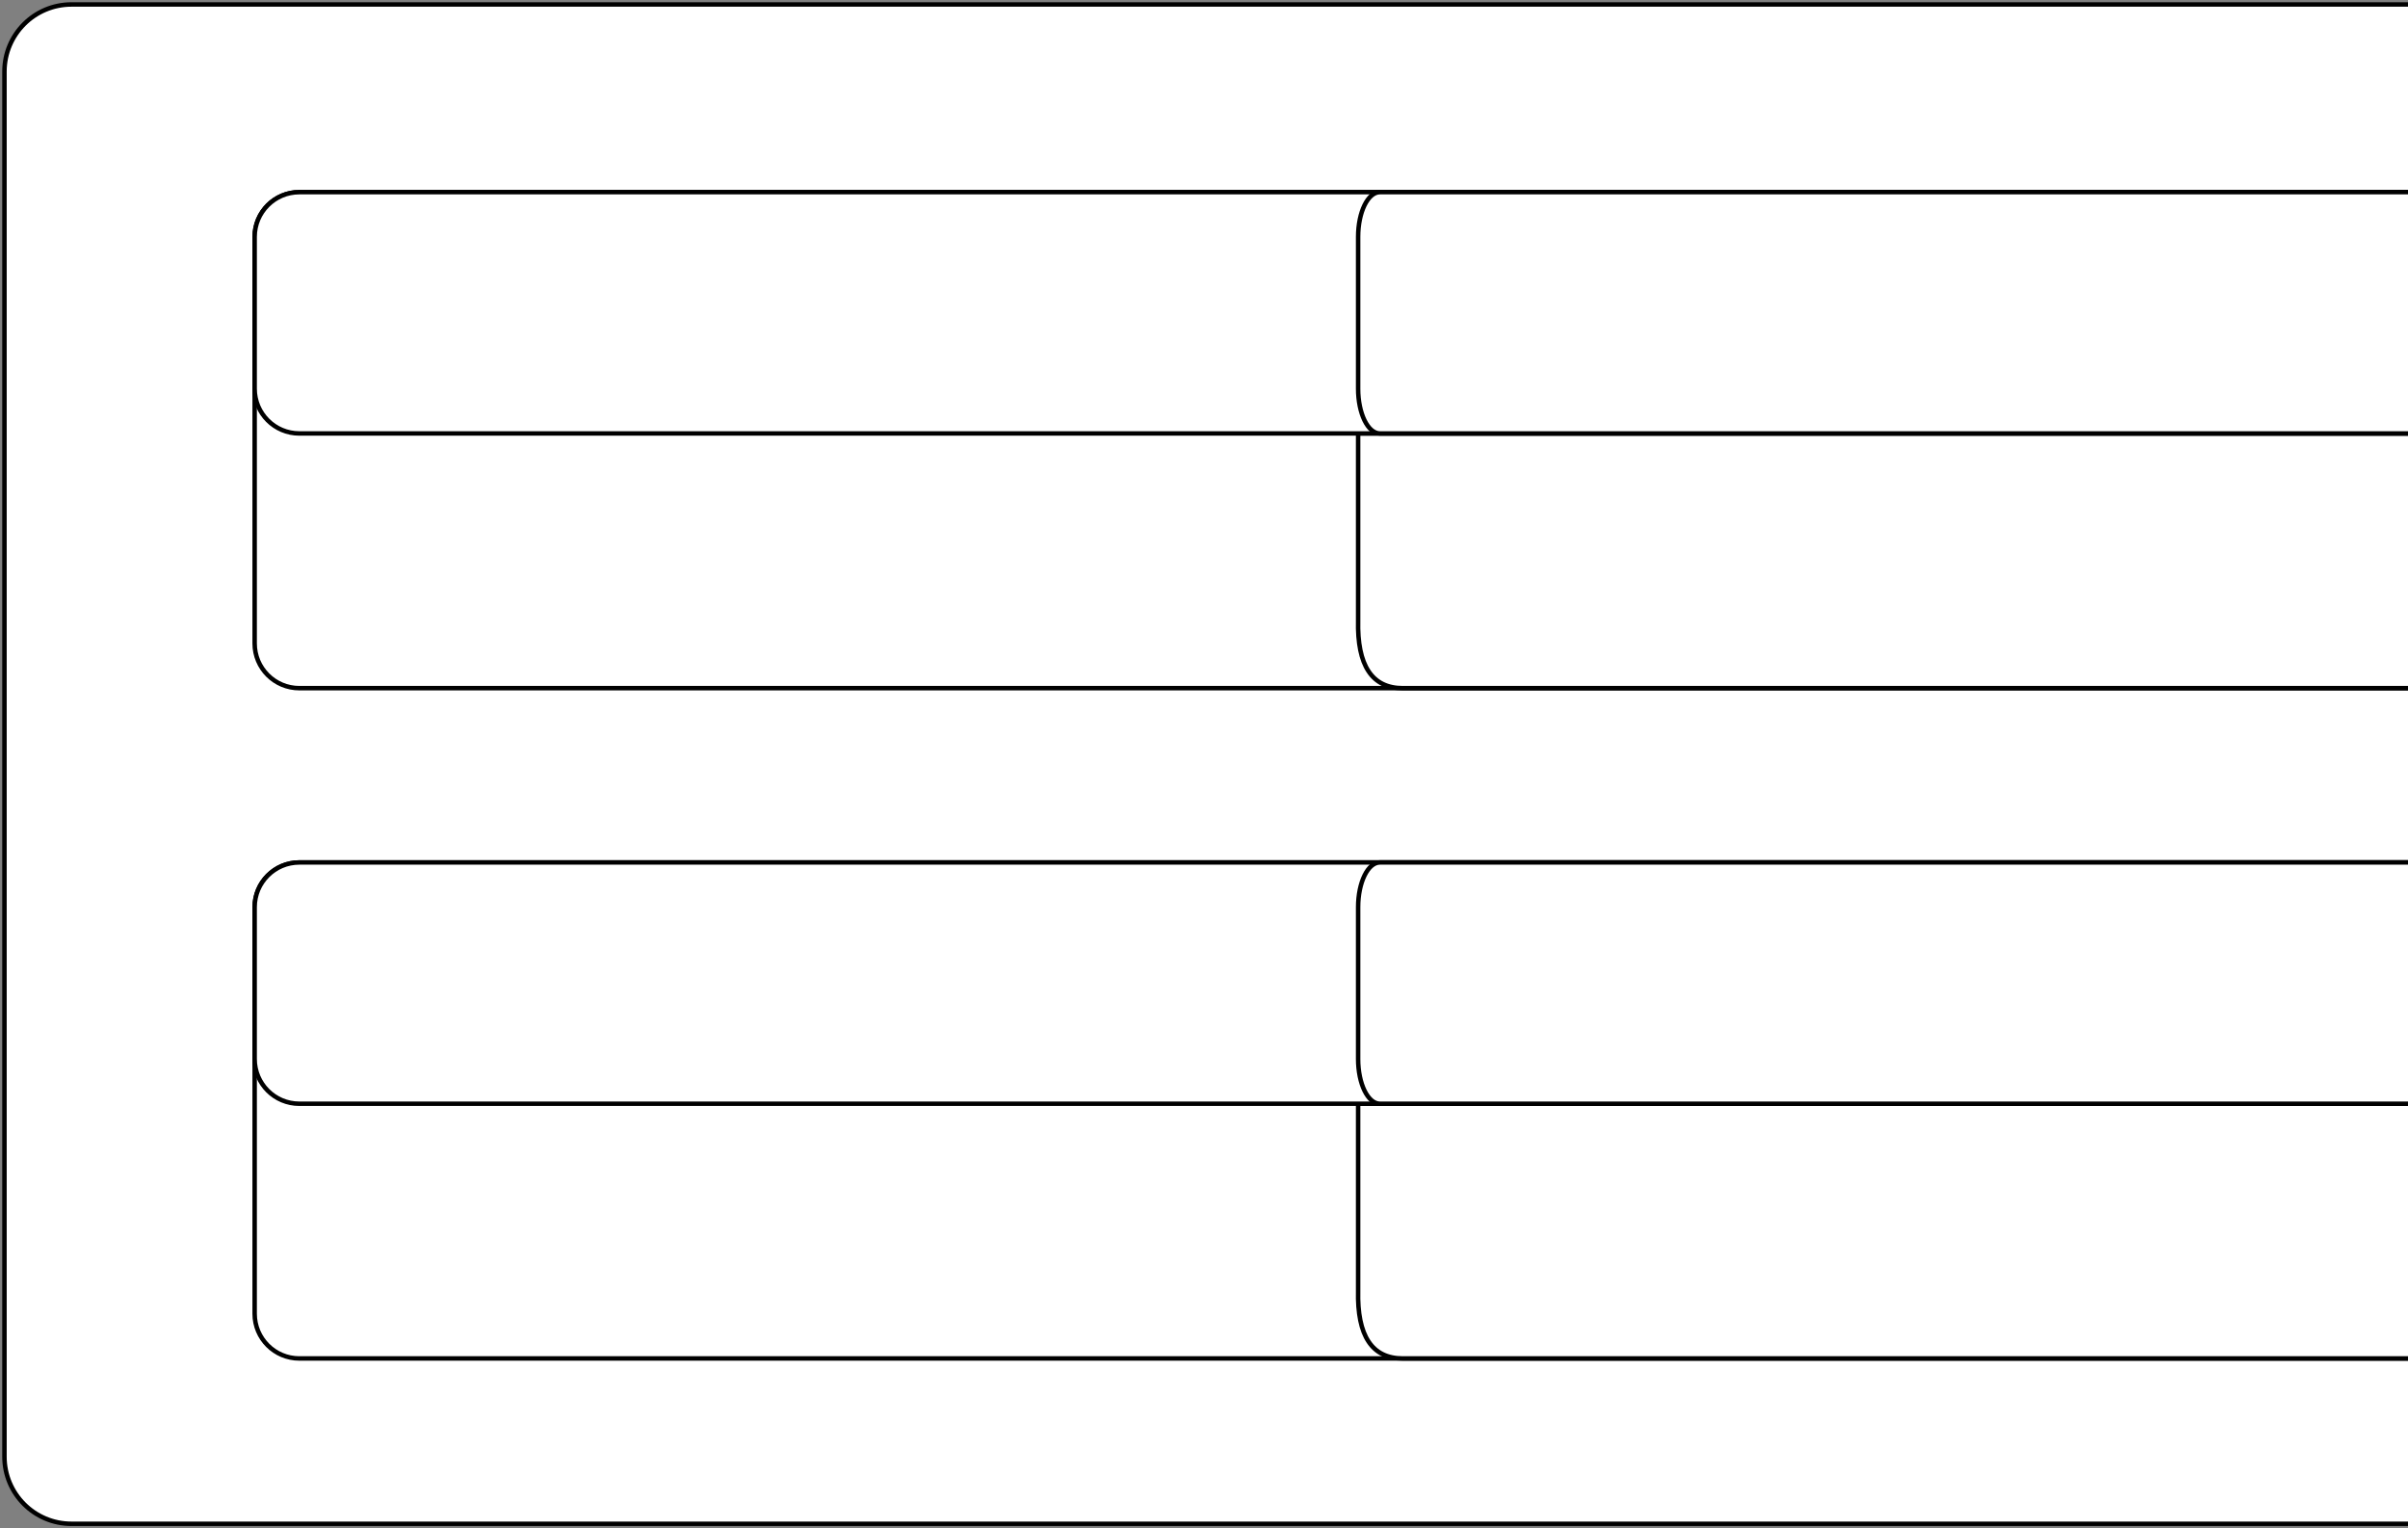 <?xml version="1.0" encoding="UTF-8"?>
<svg width="539px" height="342px" viewBox="0 0 539 342" version="1.1" xmlns="http://www.w3.org/2000/svg" xmlns:xlink="http://www.w3.org/1999/xlink">
    <rect x="0" y="0" width="539" height="342" fill="#808080" stroke="none"/>
    <title>WORK1950CAMP</title>
    <g id="Page-1" stroke="none" stroke-width="1" fill="none" fill-rule="evenodd">
        <g id="WORK1950CAMP" transform="translate(1, 1)" fill="#FFFFFF" stroke="#000000">
            <path d="M538,340 L15,340 C6.716,340 0,333.284 0,325 L0,15 C0,6.716 6.716,0 15,0 L538,0" id="board"></path>
            <path d="M538,303 L66,303 C60.477,303 56,298.523 56,293 L56,202 C56,196.477 60.477,192 66,192 L538,192" id="h7"></path>
            <path d="M538,246 L303,246 L303,287.837 C302.767,297.946 306.1,303 313,303 C319.9,303 394.9,303 538,303" id="h8"></path>
            <path d="M538,246 L66,246 C60.477,246 56,241.523 56,236 L56,202 C56,196.477 60.477,192 66,192 L538,192" id="h5"></path>
            <path d="M538,246 L307.876,246 C305.183,246 303,241.523 303,236 L303,202 C303,196.477 305.183,192 307.876,192 L538,192" id="h6"></path>
            <path d="M538,153 L66,153 C60.477,153 56,148.523 56,143 L56,52 C56,46.477 60.477,42 66,42 L538,42" id="h3"></path>
            <path d="M538,96 L303,96 L303,137.837 C302.767,147.946 306.1,153 313,153 C319.9,153 394.9,153 538,153" id="h4"></path>
            <path d="M538,96 L66,96 C60.477,96 56,91.523 56,86 L56,52 C56,46.477 60.477,42 66,42 L538,42" id="h1"></path>
            <path d="M538,96 L307.876,96 C305.183,96 303,91.523 303,86 L303,52 C303,46.477 305.183,42 307.876,42 L538,42" id="h2"></path>
        </g>
    </g>
</svg>
